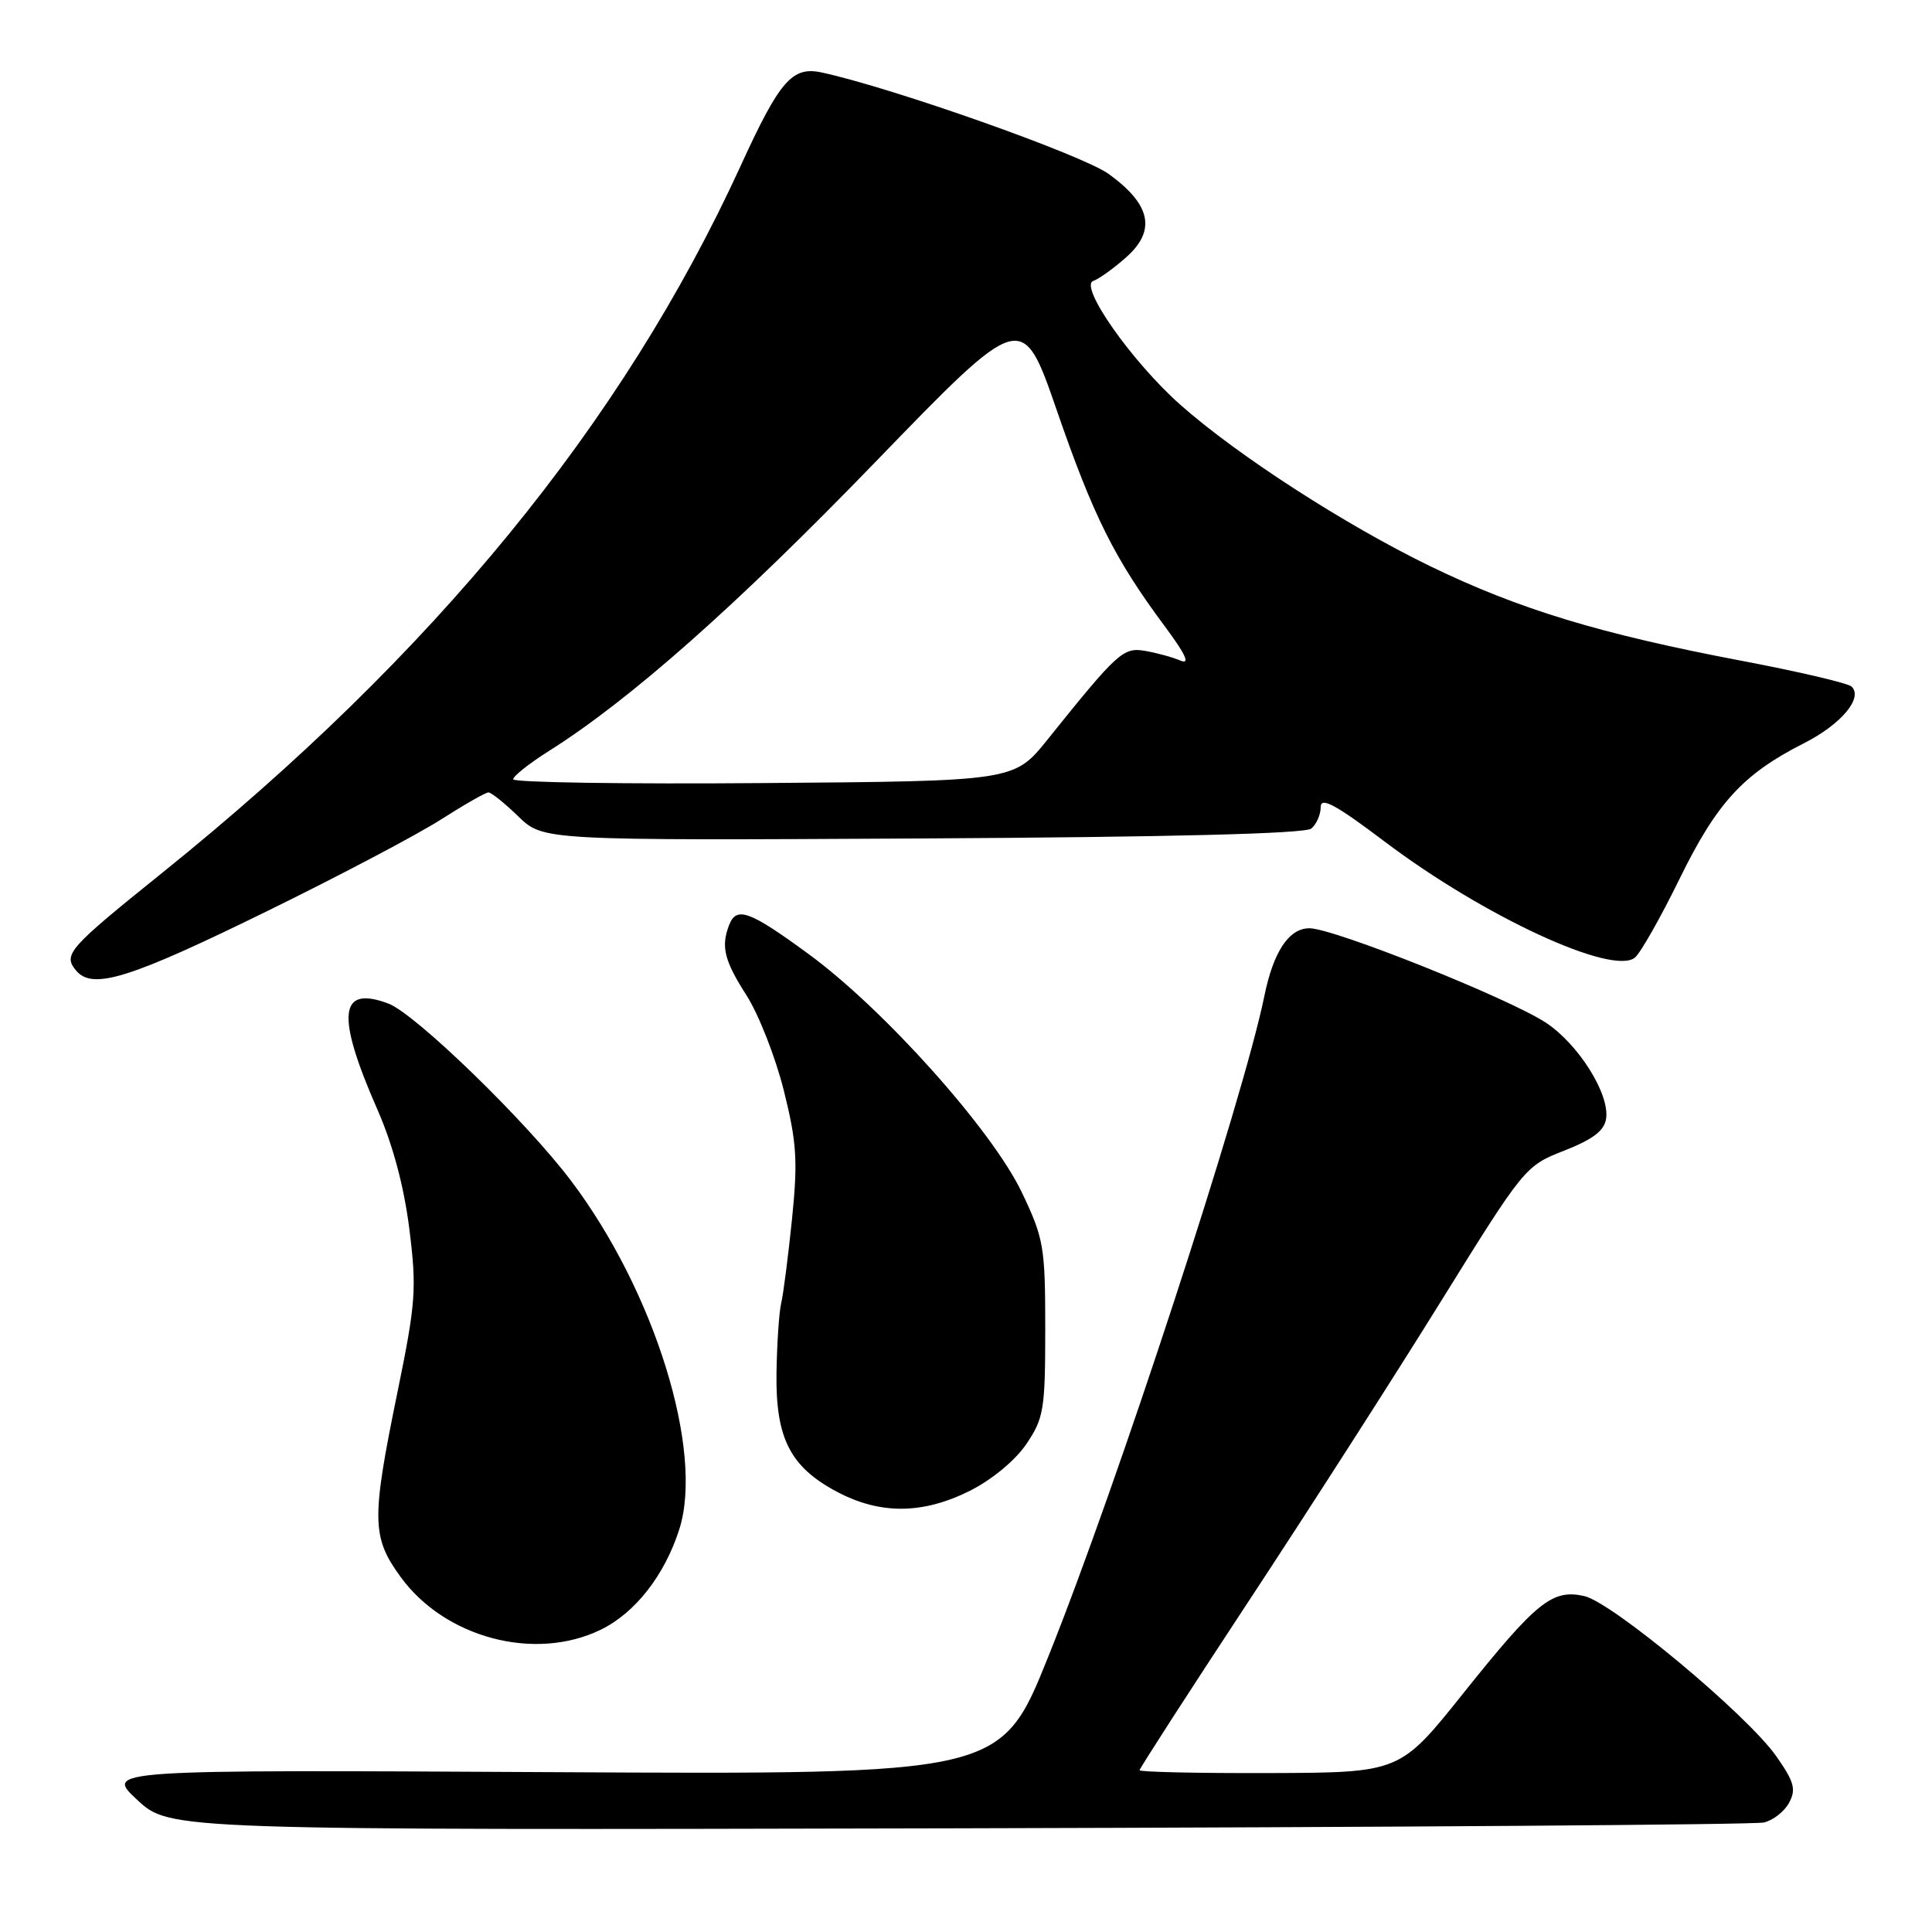 <?xml version="1.0" encoding="UTF-8" standalone="no"?>
<!DOCTYPE svg PUBLIC "-//W3C//DTD SVG 1.1//EN" "http://www.w3.org/Graphics/SVG/1.1/DTD/svg11.dtd" >
<svg xmlns="http://www.w3.org/2000/svg" xmlns:xlink="http://www.w3.org/1999/xlink" version="1.1" viewBox="0 0 256 256">
 <g >
 <path fill="currentColor"
d=" M 233.72 241.49 C 234.94 241.21 236.45 240.03 237.07 238.86 C 238.02 237.09 237.74 236.09 235.35 232.69 C 231.49 227.20 213.60 212.29 209.90 211.48 C 205.68 210.55 203.59 212.24 193.90 224.36 C 185.50 234.88 185.50 234.88 168.25 234.94 C 158.76 234.97 151.00 234.80 151.00 234.56 C 151.00 234.33 157.46 224.31 165.36 212.31 C 173.26 200.32 184.75 182.40 190.89 172.50 C 201.97 154.65 202.10 154.48 207.28 152.46 C 211.09 150.96 212.59 149.82 212.82 148.21 C 213.29 144.95 209.17 138.38 204.85 135.52 C 199.96 132.29 176.72 123.00 173.51 123.00 C 170.79 123.00 168.73 126.09 167.53 132.00 C 164.70 145.82 147.99 196.91 138.90 219.52 C 132.62 235.14 132.62 235.14 73.25 234.82 C 13.89 234.50 13.89 234.50 18.19 238.50 C 22.50 242.50 22.50 242.50 127.00 242.26 C 184.47 242.12 232.50 241.78 233.72 241.49 Z  M 79.57 215.96 C 84.15 213.75 88.08 208.72 90.02 202.61 C 93.29 192.26 86.73 171.12 75.69 156.49 C 69.76 148.61 55.07 134.36 51.49 132.99 C 44.91 130.50 44.49 134.45 50.00 147.00 C 52.05 151.66 53.54 157.24 54.24 162.85 C 55.23 170.77 55.10 172.59 52.66 184.50 C 49.21 201.33 49.24 203.66 53.06 208.92 C 58.92 217.02 70.85 220.19 79.57 215.96 Z  M 128.55 197.52 C 131.43 196.07 134.55 193.49 136.00 191.34 C 138.31 187.92 138.50 186.76 138.50 176.07 C 138.50 165.19 138.31 164.11 135.40 158.00 C 131.45 149.73 117.11 133.70 107.12 126.40 C 99.30 120.67 97.58 120.05 96.61 122.58 C 95.51 125.44 95.96 127.27 98.93 131.91 C 100.54 134.44 102.76 140.10 103.86 144.50 C 105.57 151.35 105.73 153.79 104.95 161.50 C 104.44 166.45 103.80 171.48 103.51 172.68 C 103.23 173.88 102.95 178.03 102.89 181.90 C 102.76 190.58 104.70 194.38 110.92 197.68 C 116.66 200.71 122.29 200.66 128.55 197.52 Z  M 35.62 120.62 C 45.06 115.99 55.32 110.58 58.41 108.60 C 61.51 106.62 64.35 105.00 64.72 105.00 C 65.10 105.00 66.88 106.43 68.69 108.19 C 71.98 111.37 71.98 111.37 122.24 111.10 C 155.08 110.92 172.93 110.47 173.75 109.79 C 174.44 109.22 175.00 107.94 175.00 106.94 C 175.00 105.54 176.99 106.61 183.56 111.58 C 196.64 121.44 213.69 129.33 216.64 126.88 C 217.38 126.27 220.05 121.56 222.56 116.43 C 227.49 106.37 230.97 102.57 239.00 98.50 C 243.96 95.99 246.91 92.48 245.34 90.97 C 244.88 90.53 238.33 88.99 230.78 87.56 C 212.03 84.00 201.29 80.74 189.50 75.02 C 178.22 69.54 163.99 60.35 156.42 53.65 C 149.98 47.94 142.92 37.89 144.87 37.22 C 145.63 36.96 147.61 35.53 149.27 34.05 C 153.22 30.52 152.49 27.09 146.92 23.06 C 143.45 20.54 118.36 11.66 108.91 9.61 C 104.97 8.75 103.33 10.63 98.12 22.02 C 82.50 56.11 57.46 86.71 21.50 115.65 C 9.02 125.69 8.32 126.48 10.08 128.60 C 12.26 131.22 17.15 129.69 35.62 120.62 Z  M 68.00 103.26 C 68.00 102.84 70.14 101.15 72.75 99.50 C 83.49 92.73 97.57 80.26 115.97 61.24 C 135.45 41.11 135.45 41.11 140.04 54.40 C 144.87 68.39 147.69 74.04 154.29 82.92 C 157.11 86.71 157.75 88.09 156.41 87.53 C 155.36 87.08 153.27 86.51 151.76 86.25 C 148.83 85.74 148.13 86.38 138.80 98.00 C 134.38 103.50 134.38 103.50 101.19 103.76 C 82.94 103.91 68.00 103.68 68.00 103.26 Z "/>
</g>
</svg>